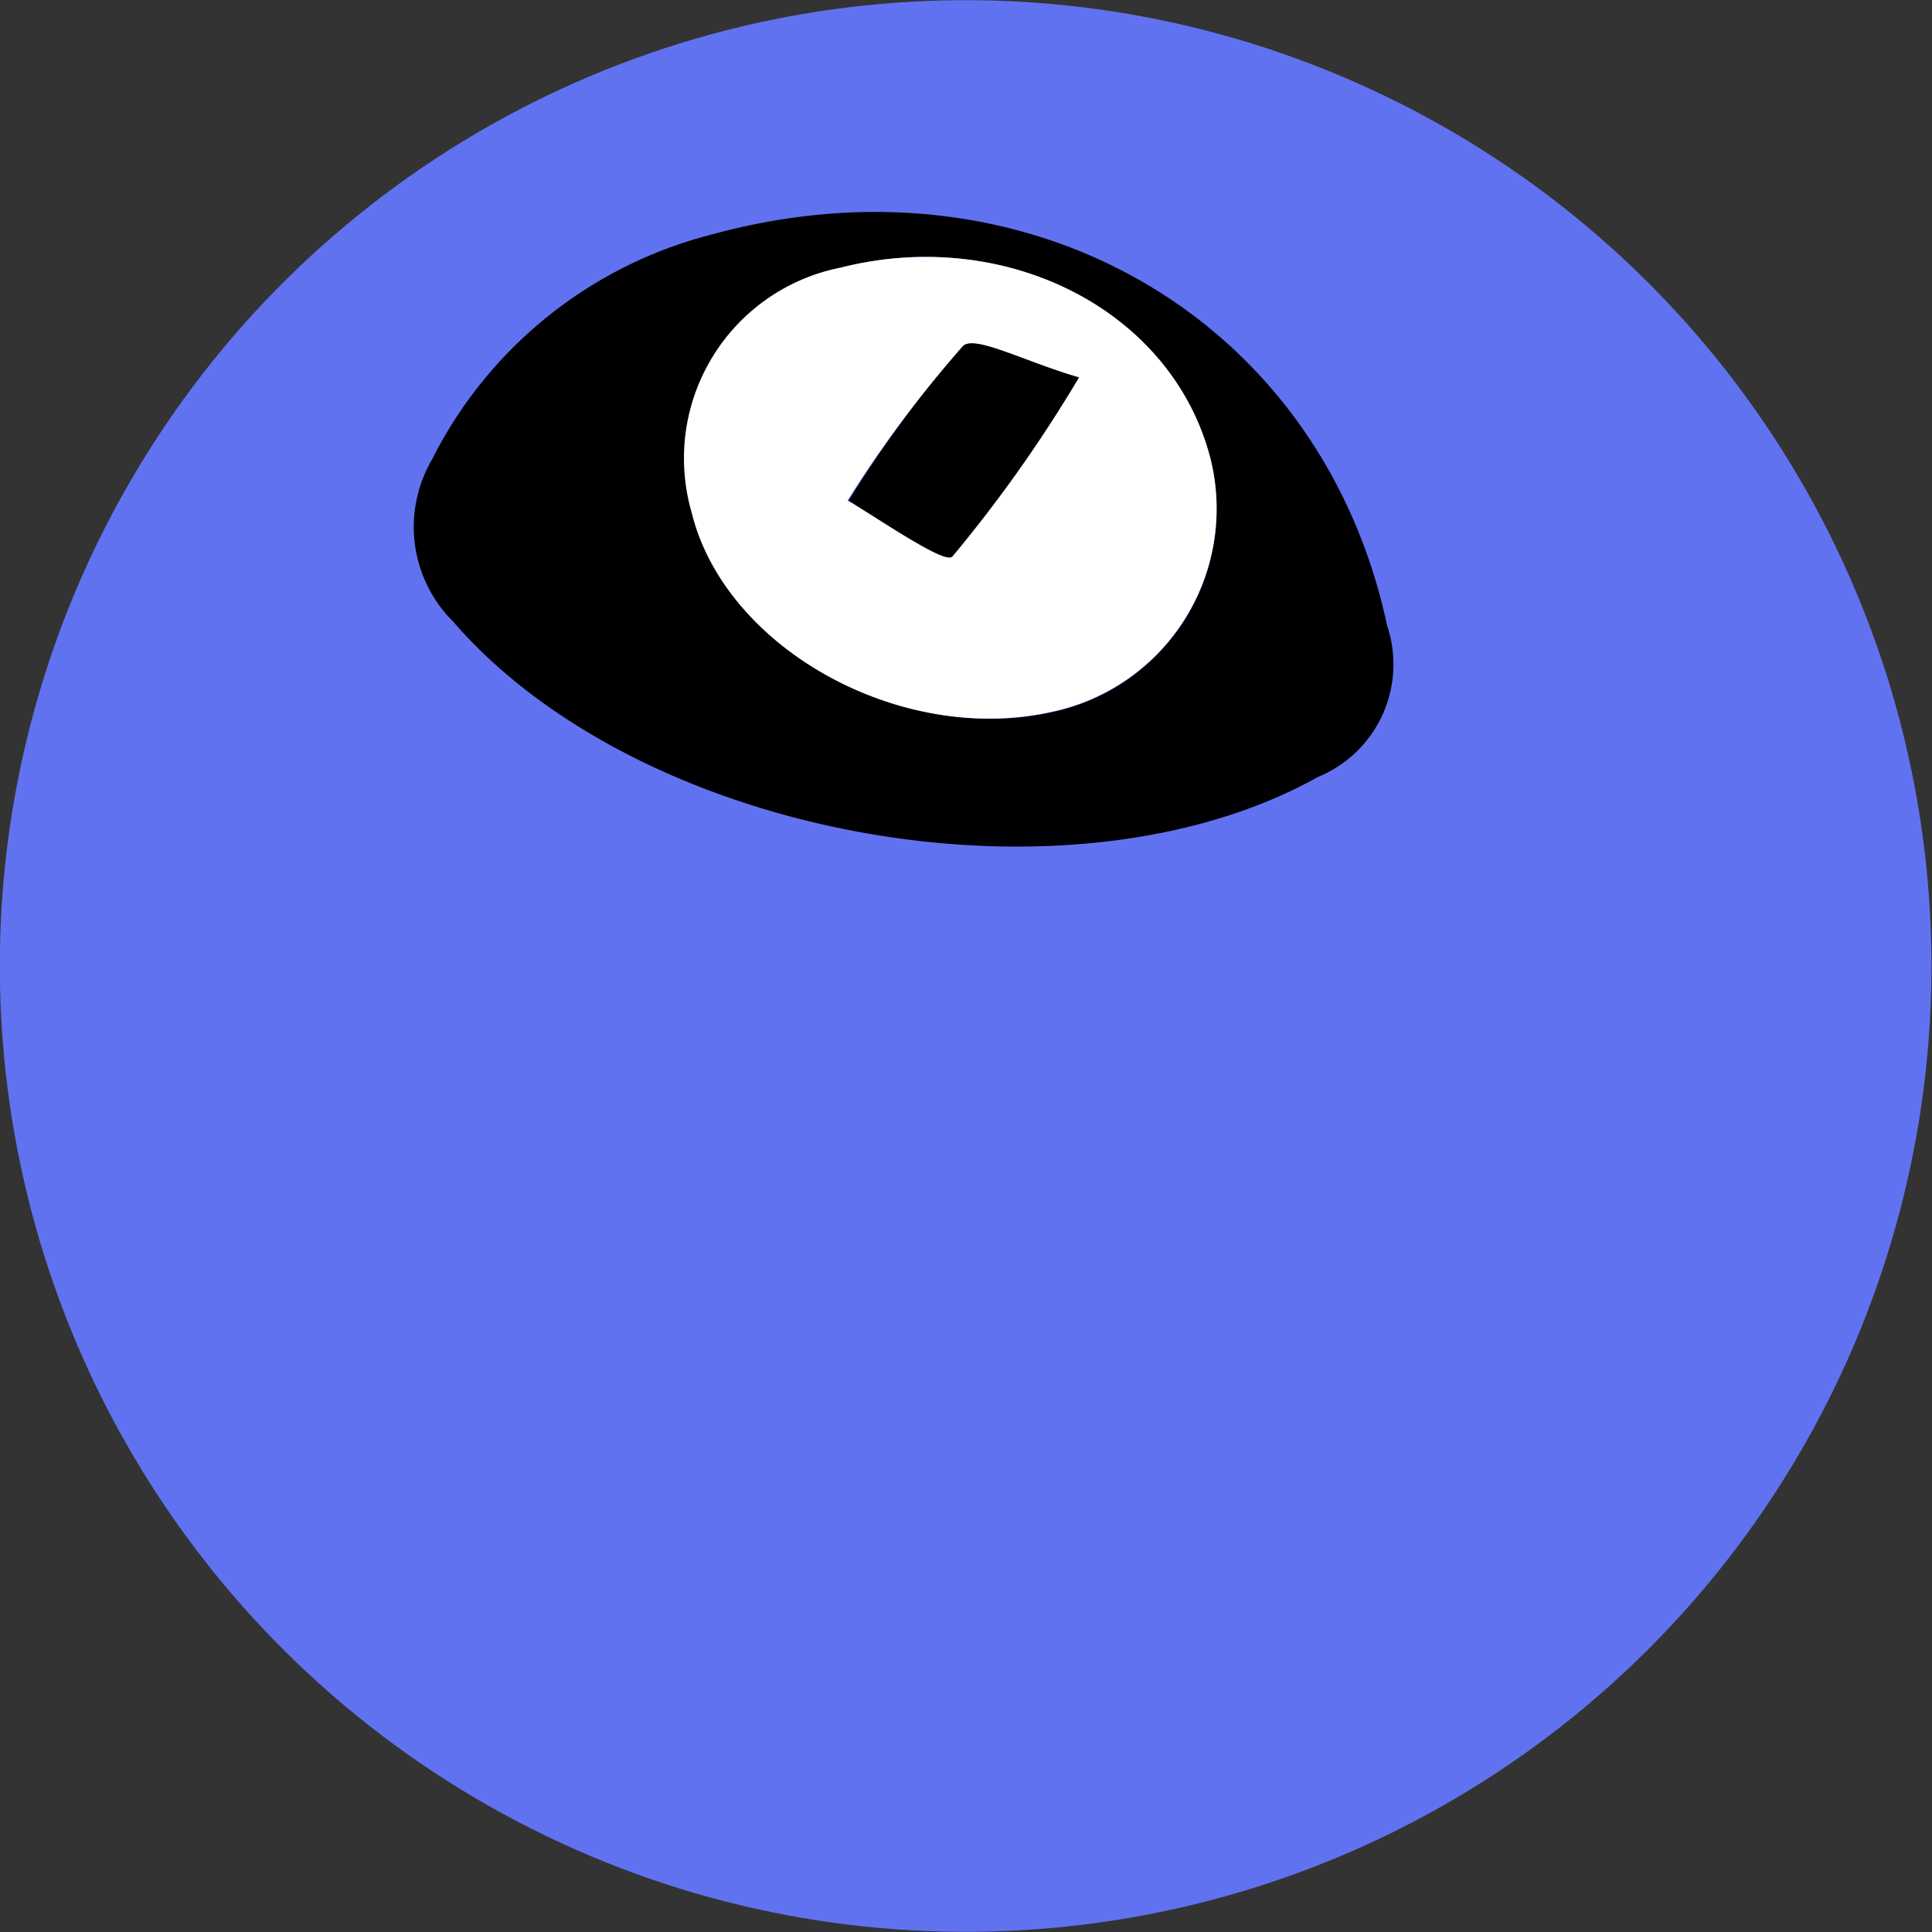 <svg xmlns="http://www.w3.org/2000/svg" viewBox="0 0 55.85 55.85"><rect x="0" y="0" width="55.85" height="55.85" fill="#333333" stroke="none"/><defs><style>.cls-1{fill:#6172f0;}.cls-2{fill:#fff;}</style></defs><title>Ресурс 2first</title><g id="Слой_2" data-name="Слой 2"><g id="Слой_1-2" data-name="Слой 1"><circle class="cls-1" cx="27.92" cy="27.92" r="27.92" transform="translate(-9.78 39.68) rotate(-62.32)"/><path d="M20.61,6.77c9.14-2.49,17.6,2.46,19.49,11.32a3.52,3.52,0,0,1-2,4.37c-7.15,4-19.55,1.8-25-4.49a3.86,3.86,0,0,1-.62-4.67A12.52,12.52,0,0,1,20.61,6.77Zm3.73,1A5.62,5.62,0,0,0,20,14.81c1,3.94,6.06,6.76,10.44,5.77A6,6,0,0,0,35,13.29C33.92,9,29.12,6.53,24.33,7.73Z"/><path class="cls-2" d="M24.33,7.73C29.12,6.53,33.92,9,35,13.29a6,6,0,0,1-4.57,7.28c-4.38,1-9.48-1.82-10.44-5.77A5.62,5.62,0,0,1,24.33,7.73Zm6.86,3.18c-1.56-.45-3-1.24-3.35-.9a33.05,33.05,0,0,0-3.34,4.46c1,.58,2.82,1.84,3,1.62A39.59,39.59,0,0,0,31.19,10.91Z"/><path d="M31.19,10.91a39.59,39.59,0,0,1-3.66,5.18c-.21.22-2-1-3-1.62A33.05,33.05,0,0,1,27.84,10C28.18,9.68,29.63,10.46,31.19,10.91Z"/></g></g></svg>